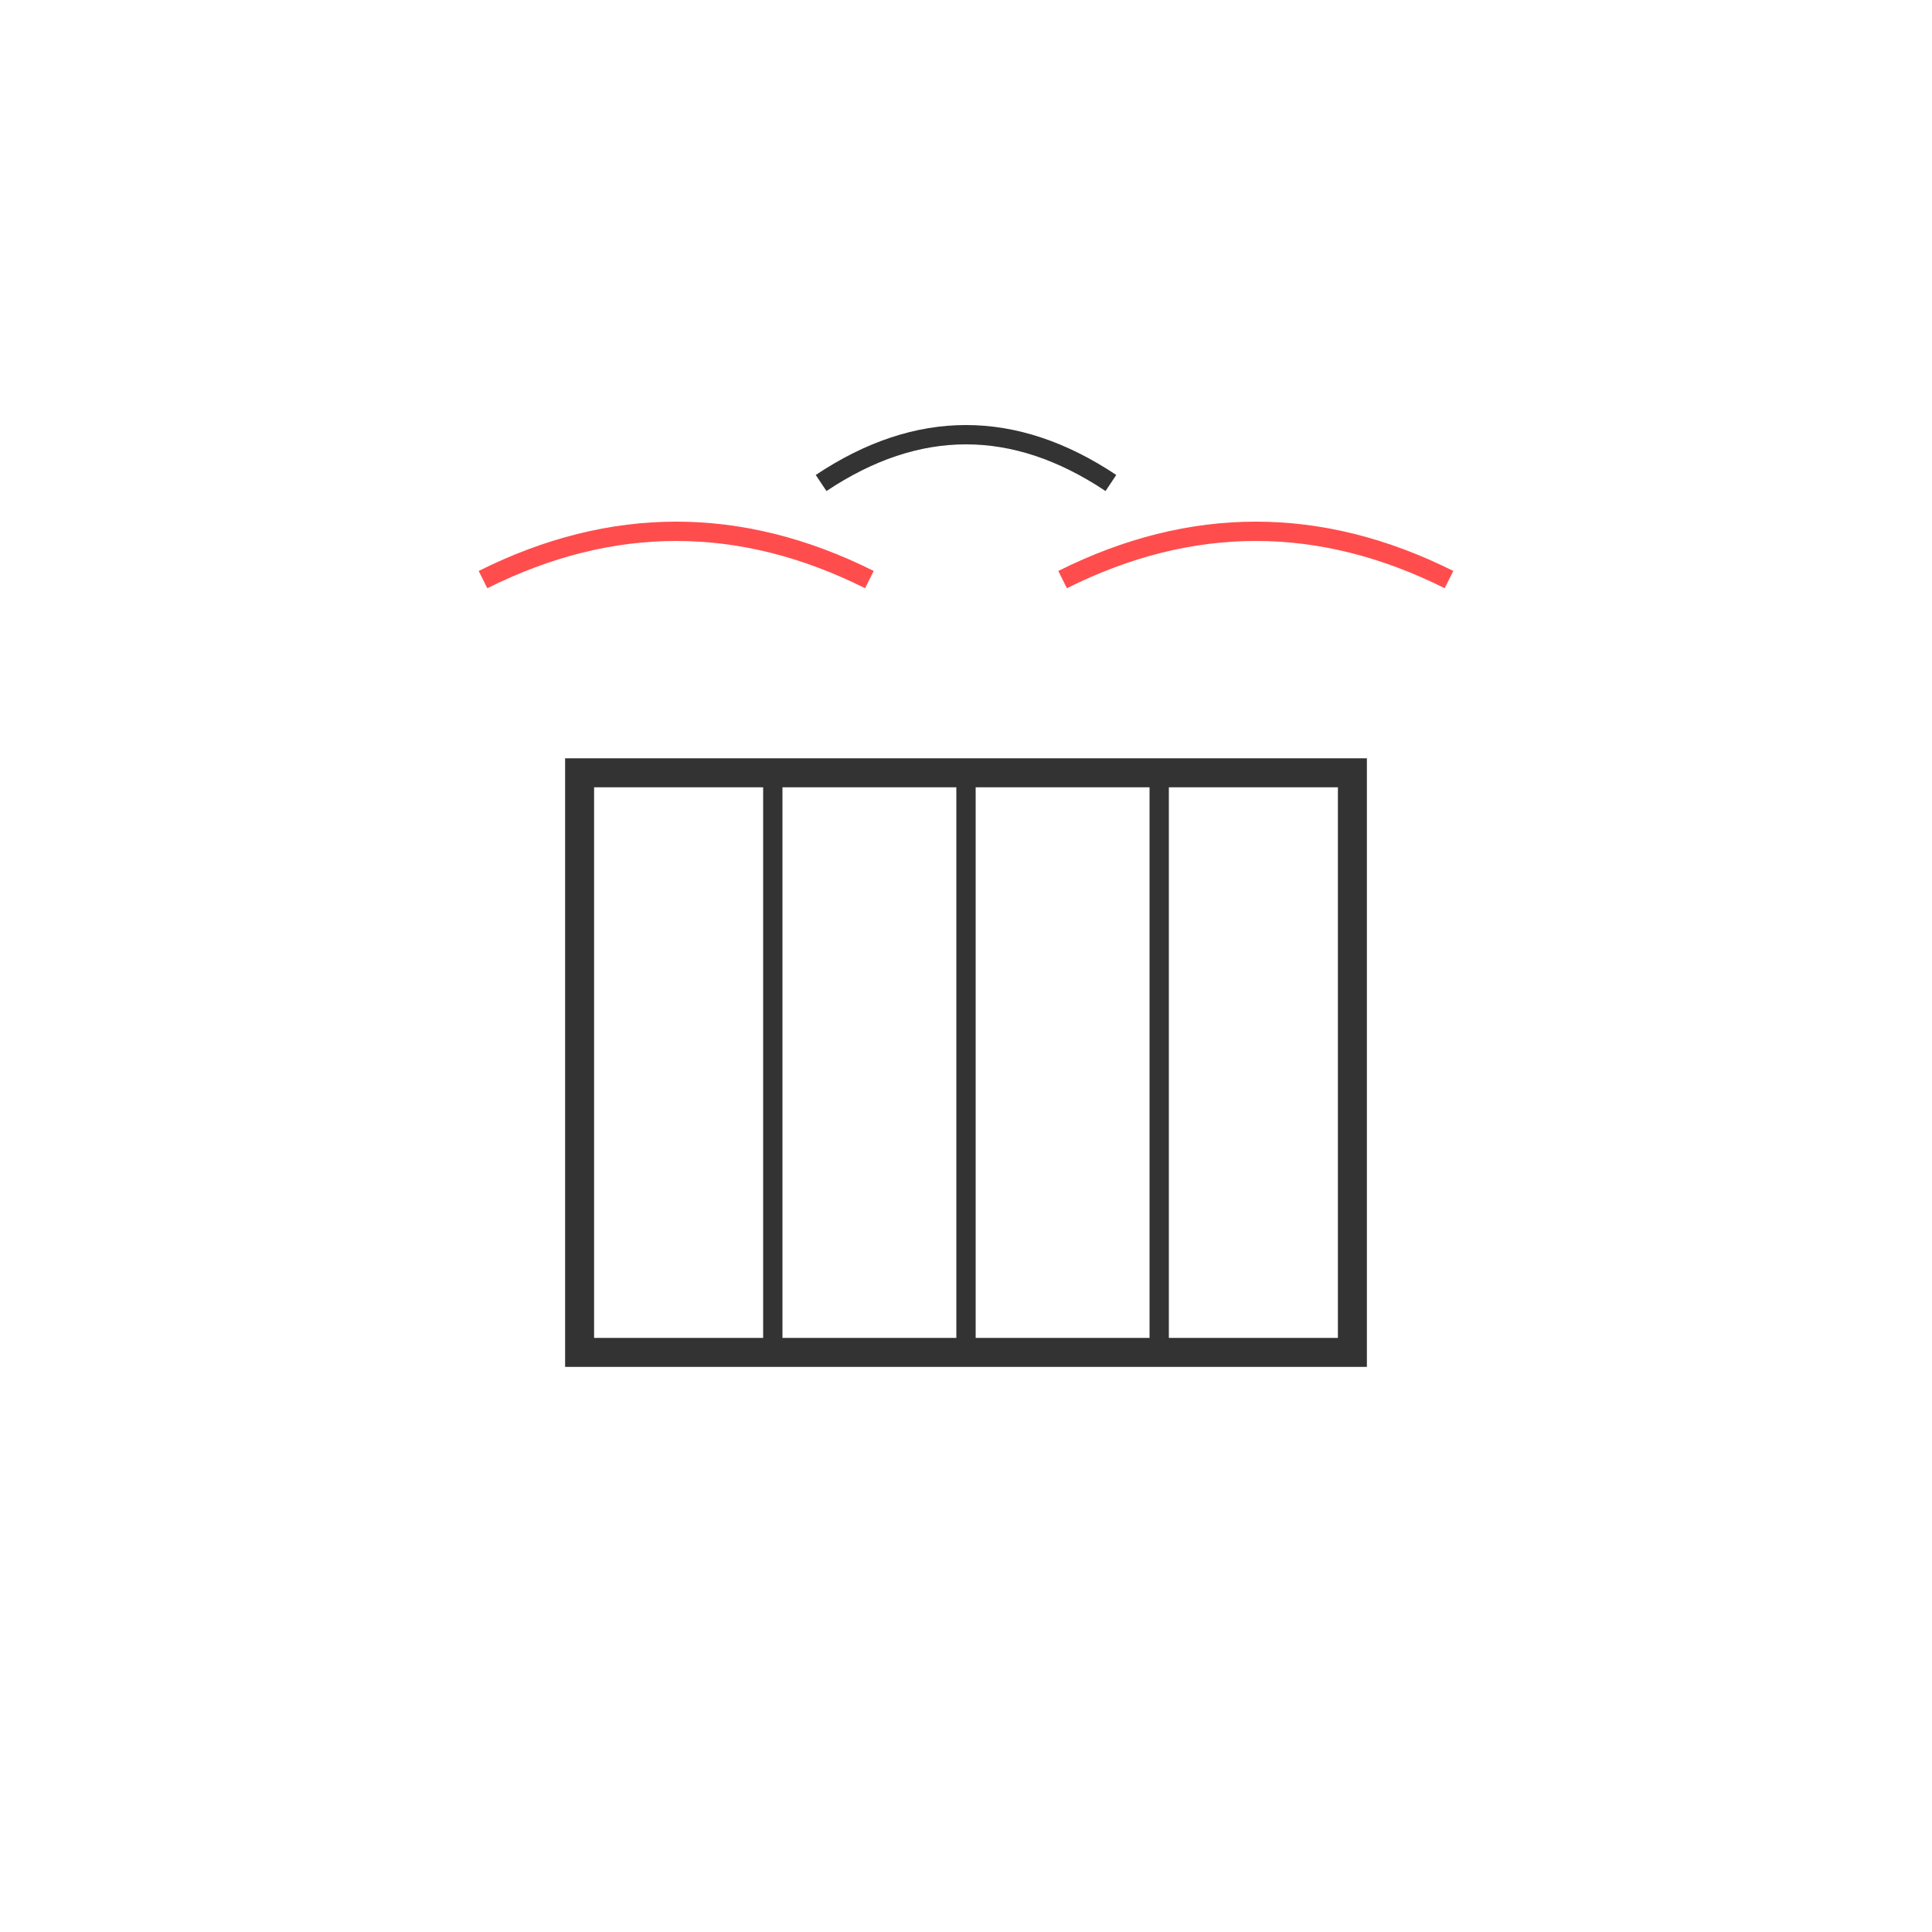 <svg width="200" height="200" viewBox="0 0 200 200" fill="none" xmlns="http://www.w3.org/2000/svg">
  <!-- 豆腐 -->
  <rect x="60" y="80" width="80" height="60" stroke="#333" stroke-width="3" fill="none"/>
  <!-- 豆腐切块纹理 -->
  <line x1="80" y1="80" x2="80" y2="140" stroke="#333" stroke-width="2"/>
  <line x1="100" y1="80" x2="100" y2="140" stroke="#333" stroke-width="2"/>
  <line x1="120" y1="80" x2="120" y2="140" stroke="#333" stroke-width="2"/>
  <!-- 辣椒 -->
  <path d="M50 60 Q70 50 90 60" stroke="#FF4D4D" stroke-width="2" fill="none"/>
  <path d="M110 60 Q130 50 150 60" stroke="#FF4D4D" stroke-width="2" fill="none"/>
  <!-- 蒸汽 -->
  <path d="M85 50 Q100 40 115 50" stroke="#333" stroke-width="2" fill="none"/>
</svg>